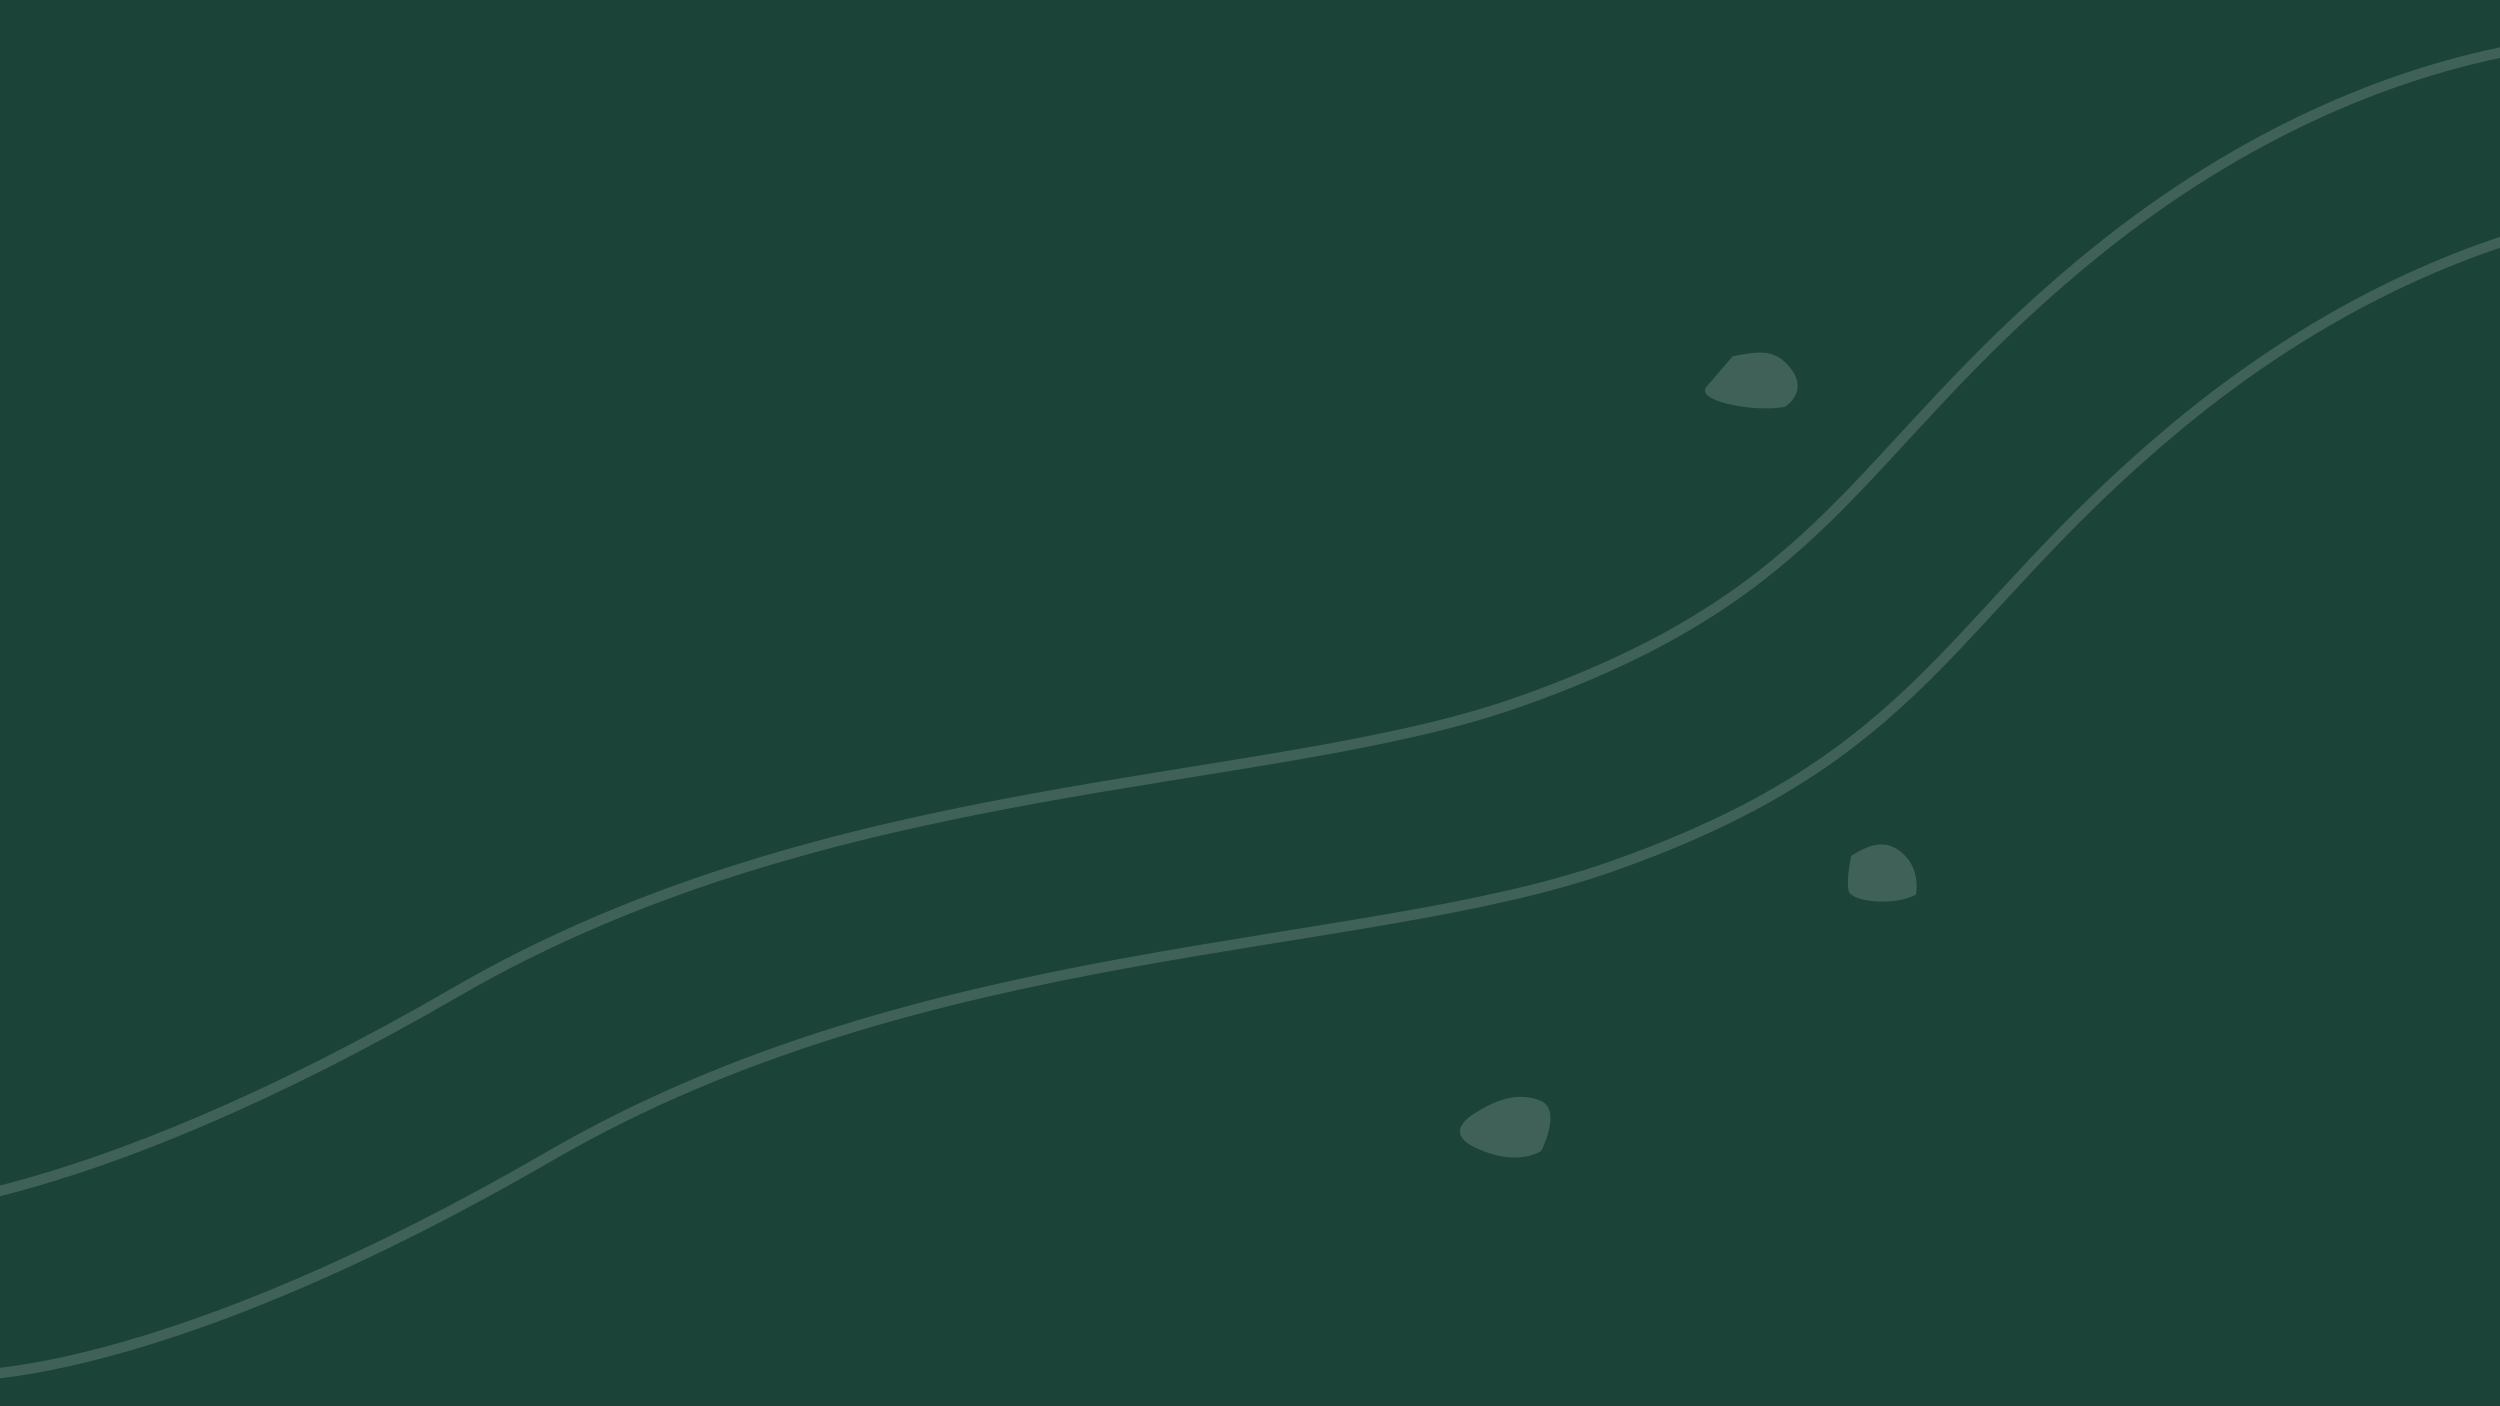 <svg xmlns="http://www.w3.org/2000/svg" viewBox="0 0 1920 1080"><defs><style>.cls-1{fill:#1b4338;}.cls-2{fill:none;stroke:#3f6158;stroke-miterlimit:10;stroke-width:8px;}.cls-3{fill:#3f6158;}</style></defs><g id="Layer_1" data-name="Layer 1"><polygon class="cls-1" points="1926 1093 -7 1090.98 -7 0 1926 0 1926 1093"/><path class="cls-2" d="M2115,156s-210-23-445,173c-176.17,146.93-191,252-434,337-192.29,67.26-526,55-814,222S-36.53,1067.86-70.77,1051.43"/><path class="cls-2" d="M2043.17,29.86s-210-23-445,173c-176.17,146.94-191,252-434,337-192.29,67.26-526,55-814,222S-108.36,941.72-142.6,925.29"/></g><g id="Layer_2" data-name="Layer 2"><path class="cls-3" d="M1421.72,657.28s-3.87,17.47-2.08,26.65,36.17,12,51.81,3.12c0,0,3.74-17.21-8.23-29.69S1438.71,646.36,1421.72,657.28Z"/><path class="cls-3" d="M1134,854.19s-27.28,14.09-2.08,26.65c16,8,36.17,12,51.81,3.12,0,0,16.09-31.66-.51-38.58C1168,839,1151,843.27,1134,854.19Z"/><path class="cls-3" d="M1371.06,312.32s20.32-12.53,1.69-32.33c-11.86-12.61-23.85-9.68-42-6.39l-19.93,23.14C1300.55,308.73,1350.89,317.09,1371.06,312.32Z"/></g></svg>